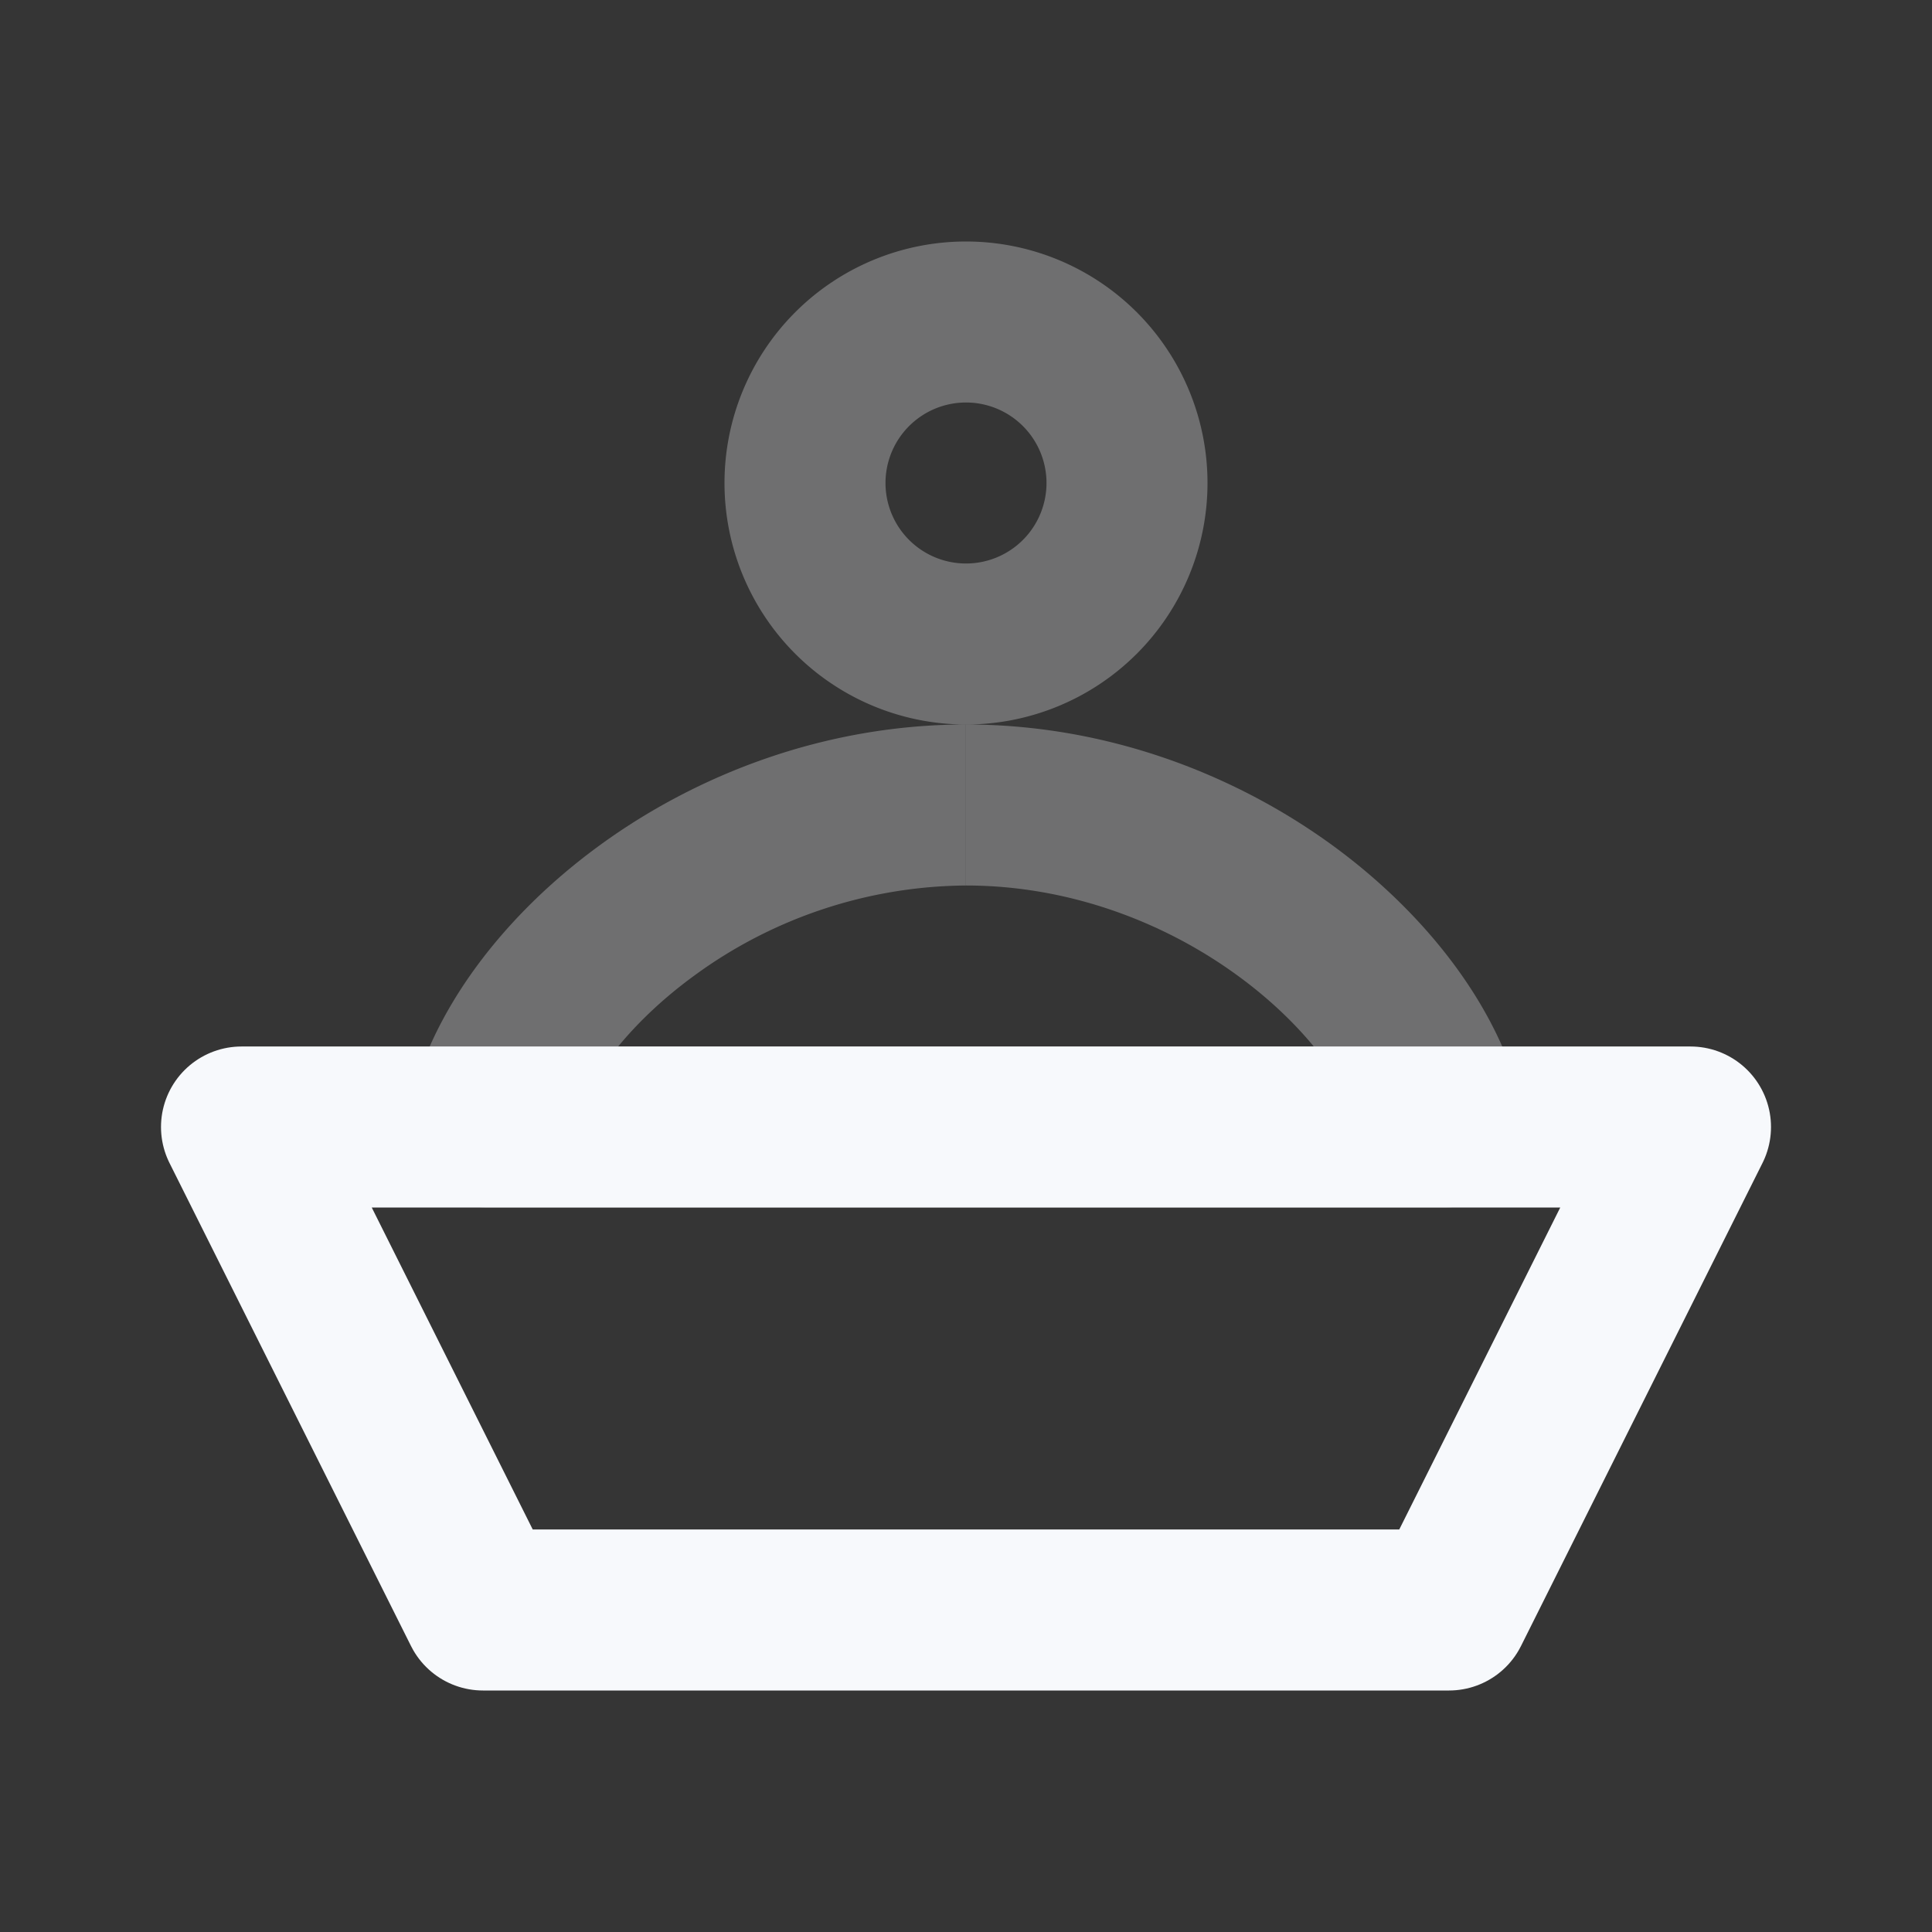 <svg xmlns="http://www.w3.org/2000/svg" width="24" height="24" fill="none"><rect width="100%" height="100%" fill="#333333" stroke="none"/><path fill="#fff" fill-opacity=".01" d="M24 0v24H0V0z"/><path fill="#F7F9FC" d="m6.056 14-.978-.212A1 1 0 0 0 6.056 15zm11.888 0v1a1 1 0 0 0 .977-1.212zM13 6a1 1 0 0 1-1 1v2a3 3 0 0 0 3-3zm-1 1a1 1 0 0 1-1-1H9a3 3 0 0 0 3 3zm-1-1a1 1 0 0 1 1-1V3a3 3 0 0 0-3 3zm1-1a1 1 0 0 1 1 1h2a3 3 0 0 0-3-3zm-4.967 9.212c.133-.612.668-1.421 1.596-2.096A5.781 5.781 0 0 1 11.999 11V9c-1.752 0-3.34.62-4.547 1.499-1.186.863-2.105 2.053-2.374 3.289zM6.056 15h11.888v-2H6.056zM12 11c1.281 0 2.464.456 3.37 1.116.928.675 1.464 1.484 1.597 2.096l1.954-.424c-.268-1.235-1.187-2.426-2.373-3.29C15.34 9.62 13.753 9 12 9z" opacity=".3"/><path stroke="#F7F9FC" stroke-linejoin="round" stroke-width="2" d="M3 14h18l-3 6H6z"/></svg>